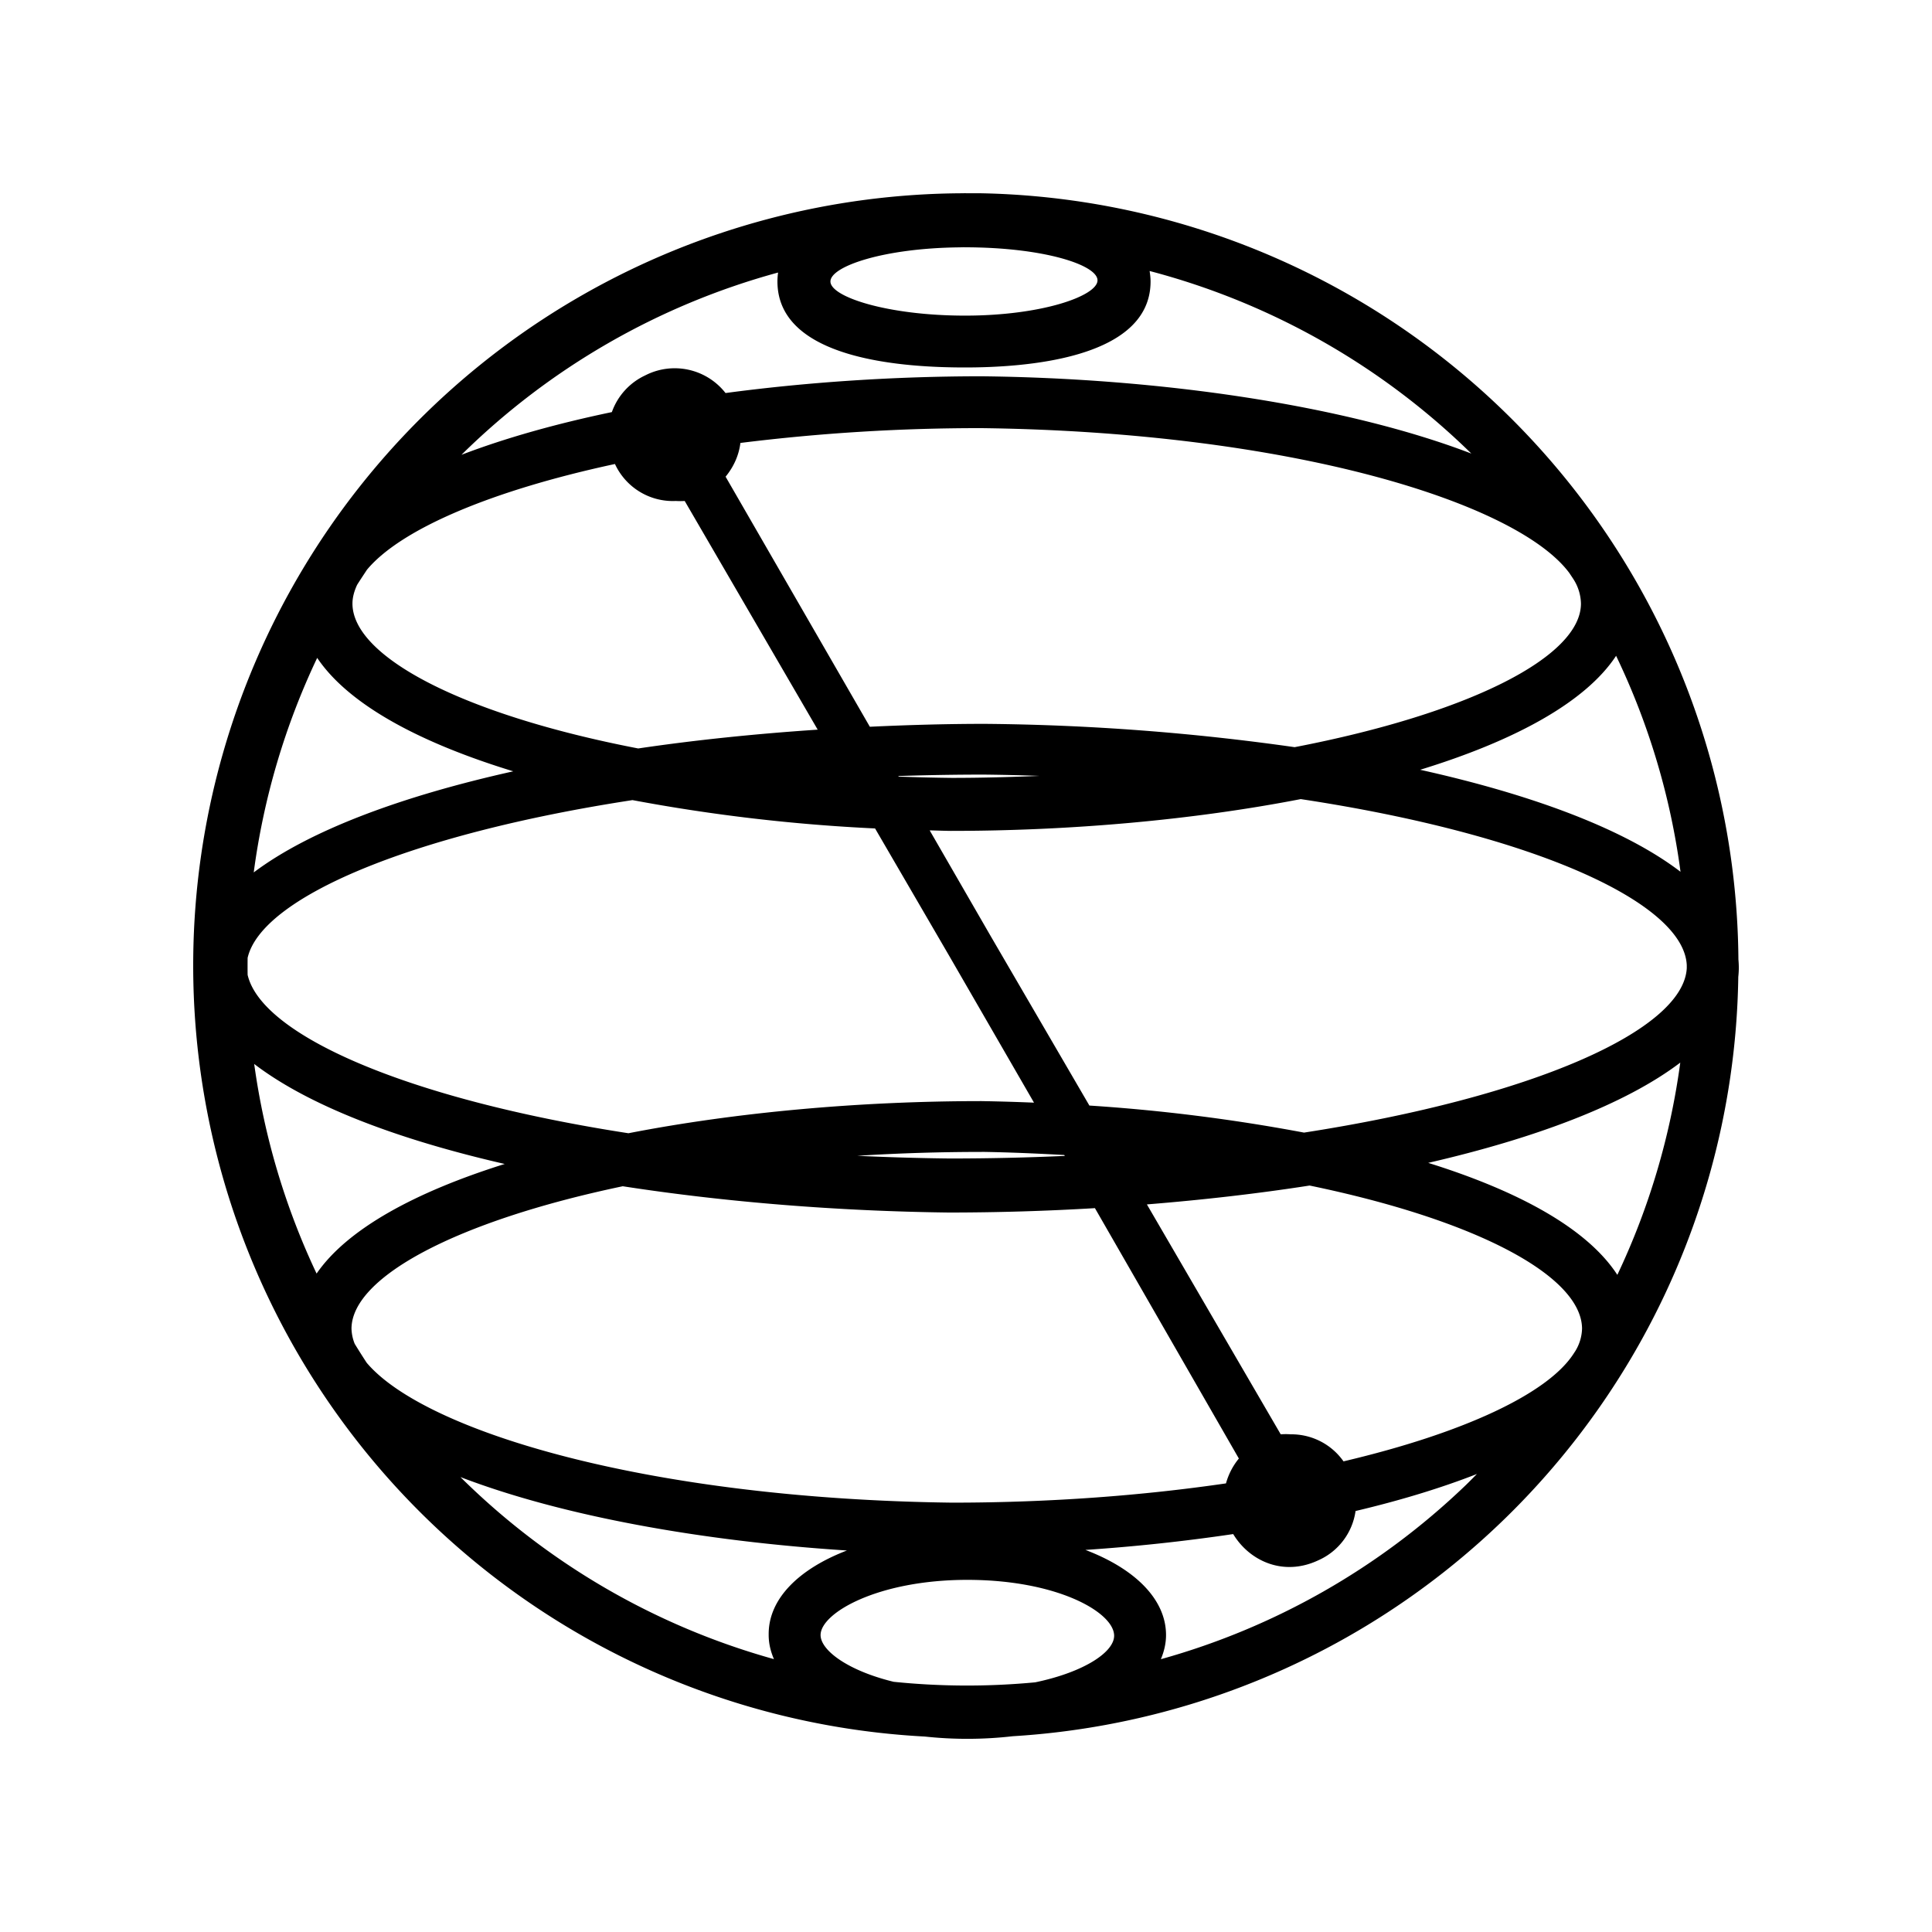 <svg xmlns="http://www.w3.org/2000/svg" width="100%" height="100%" viewBox="-3 -3 30 30"><path d="M11.969 0v.001A11.998 11.998 0 001.697 5.844a11.986 11.986 0 00-.124 12.084 11.997 11.997 0 009.787 6.037 6.173 6.173 0 001.366-.005 11.998 11.998 0 009.572-5.821 11.979 11.979 0 001.694-5.97 1.348 1.348 0 00.008-.126v-.034a1.402 1.402 0 00-.006-.11 11.978 11.978 0 00-1.416-5.56A11.998 11.998 0 0012.28.002c-.08-.002-.16-.001-.24-.001L11.97 0zm.008.84c1.229 0 2.065.274 2.065.513 0 .24-.857.548-2.056.548-1.2 0-2.091-.29-2.091-.53 0-.235.823-.517 1.998-.53l.084-.002zm2.874.368a11.2 11.2 0 014.996 2.835c-1.968-.754-4.83-1.17-7.604-1.2-1.347 0-2.703.09-3.977.26a1.002 1.002 0 00-1.247-.274.997.997 0 00-.518.57c-.862.18-1.653.402-2.335.663a11.185 11.185 0 014.916-2.83 1.04 1.04 0 00-.01.138c0 1.234 2.022 1.336 2.914 1.336.89 0 2.88-.12 2.88-1.336 0-.056-.007-.11-.015-.163zm-2.608 2.44c4.789.06 8.31 1.152 9.126 2.25.024.037.05.074.073.111a.73.73 0 01.107.363c0 .826-1.731 1.706-4.446 2.23a36.21 36.21 0 00-4.809-.362c-.595 0-1.193.017-1.787.045l-2.24-3.883c.136-.166.208-.346.23-.524a30.01 30.01 0 013.746-.23zm-5.694.557a.99.99 0 00.946.574c.046.003.092.003.137 0L9.697 8.33c-.956.064-1.894.16-2.787.292-2.742-.529-4.437-1.43-4.437-2.25 0-.096.027-.193.072-.29.05-.08.102-.157.153-.235.516-.62 1.902-1.223 3.851-1.642zm15.546 2.979a11.132 11.132 0 011 3.353c-.874-.668-2.314-1.2-4.043-1.584 1.46-.448 2.566-1.045 3.043-1.77zm-20.17.031c.489.729 1.599 1.32 3.045 1.762-1.729.385-3.159.915-4.03 1.57a11.19 11.19 0 01.985-3.331zm10.352 1.813c.293.003.58.01.864.02-.444.018-.895.031-1.36.031a31.619 31.619 0 01-.827-.02l-.004-.009a39.867 39.867 0 011.327-.022zm4.918.38c3.65.552 5.954 1.615 5.997 2.58v.046c-.053.963-2.38 2-5.943 2.553a27.676 27.676 0 00-3.333-.42L12.38 11.53l-.944-1.636c.109.002.218.007.327.008 1.875 0 3.771-.171 5.432-.493zm-10.374.016a27.41 27.41 0 003.767.44l1.158 1.99 1.31 2.268a31.83 31.83 0 00-.813-.024c-1.895 0-3.811.173-5.485.499-3.462-.535-5.7-1.53-5.913-2.46a11.114 11.114 0 010-.263c.214-.935 2.522-1.92 5.976-2.45zm16.27 4.077a11.176 11.176 0 01-.977 3.295c-.467-.72-1.535-1.302-2.937-1.739 1.68-.387 3.064-.912 3.913-1.556zm-22.144.02c.852.652 2.233 1.173 3.89 1.553-1.39.436-2.444 1.009-2.921 1.702a11.181 11.181 0 01-.969-3.256zm11.296 1.365c.44.007.865.026 1.283.049l.008.014a39.667 39.667 0 01-1.788.04 39.388 39.388 0 01-1.435-.042 31.119 31.119 0 011.932-.06zm5.092.523c2.613.54 4.22 1.41 4.231 2.218a.7.7 0 01-.103.35l-.036.055c-.406.611-1.697 1.22-3.565 1.66a.99.99 0 00-.82-.42 1.046 1.046 0 00-.155 0l-2.078-3.57c.868-.07 1.717-.167 2.527-.293zM6.67 15.42c1.603.248 3.346.387 5.06.408.758 0 1.52-.023 2.272-.068l2.235 3.888a1.046 1.046 0 00-.2.386c-1.275.186-2.709.299-4.256.299-4.702-.059-8.179-1.1-9.087-2.172a11.162 11.162 0 01-.186-.294.672.672 0 01-.05-.24c.01-.8 1.637-1.667 4.212-2.207zm13.264 4.468c-.062.062-.123.125-.187.186a11.148 11.148 0 01-4.721 2.69c.05-.12.08-.245.08-.375 0-.557-.486-1.031-1.252-1.322a28.808 28.808 0 002.295-.246c.25.415.775.663 1.32.408a.988.988 0 00.58-.766c.69-.163 1.325-.356 1.885-.575zm-15.784.048c1.592.61 3.765.996 6.001 1.14-.745.286-1.215.748-1.215 1.296v.017c0 .13.03.254.082.374a11.17 11.17 0 01-4.868-2.827zm7.87 1.596c1.389 0 2.263.497 2.28.857.013.257-.457.574-1.225.734a11.202 11.202 0 01-2.198-.008c-.715-.174-1.135-.49-1.135-.726 0-.343.89-.857 2.279-.857z"/></svg>